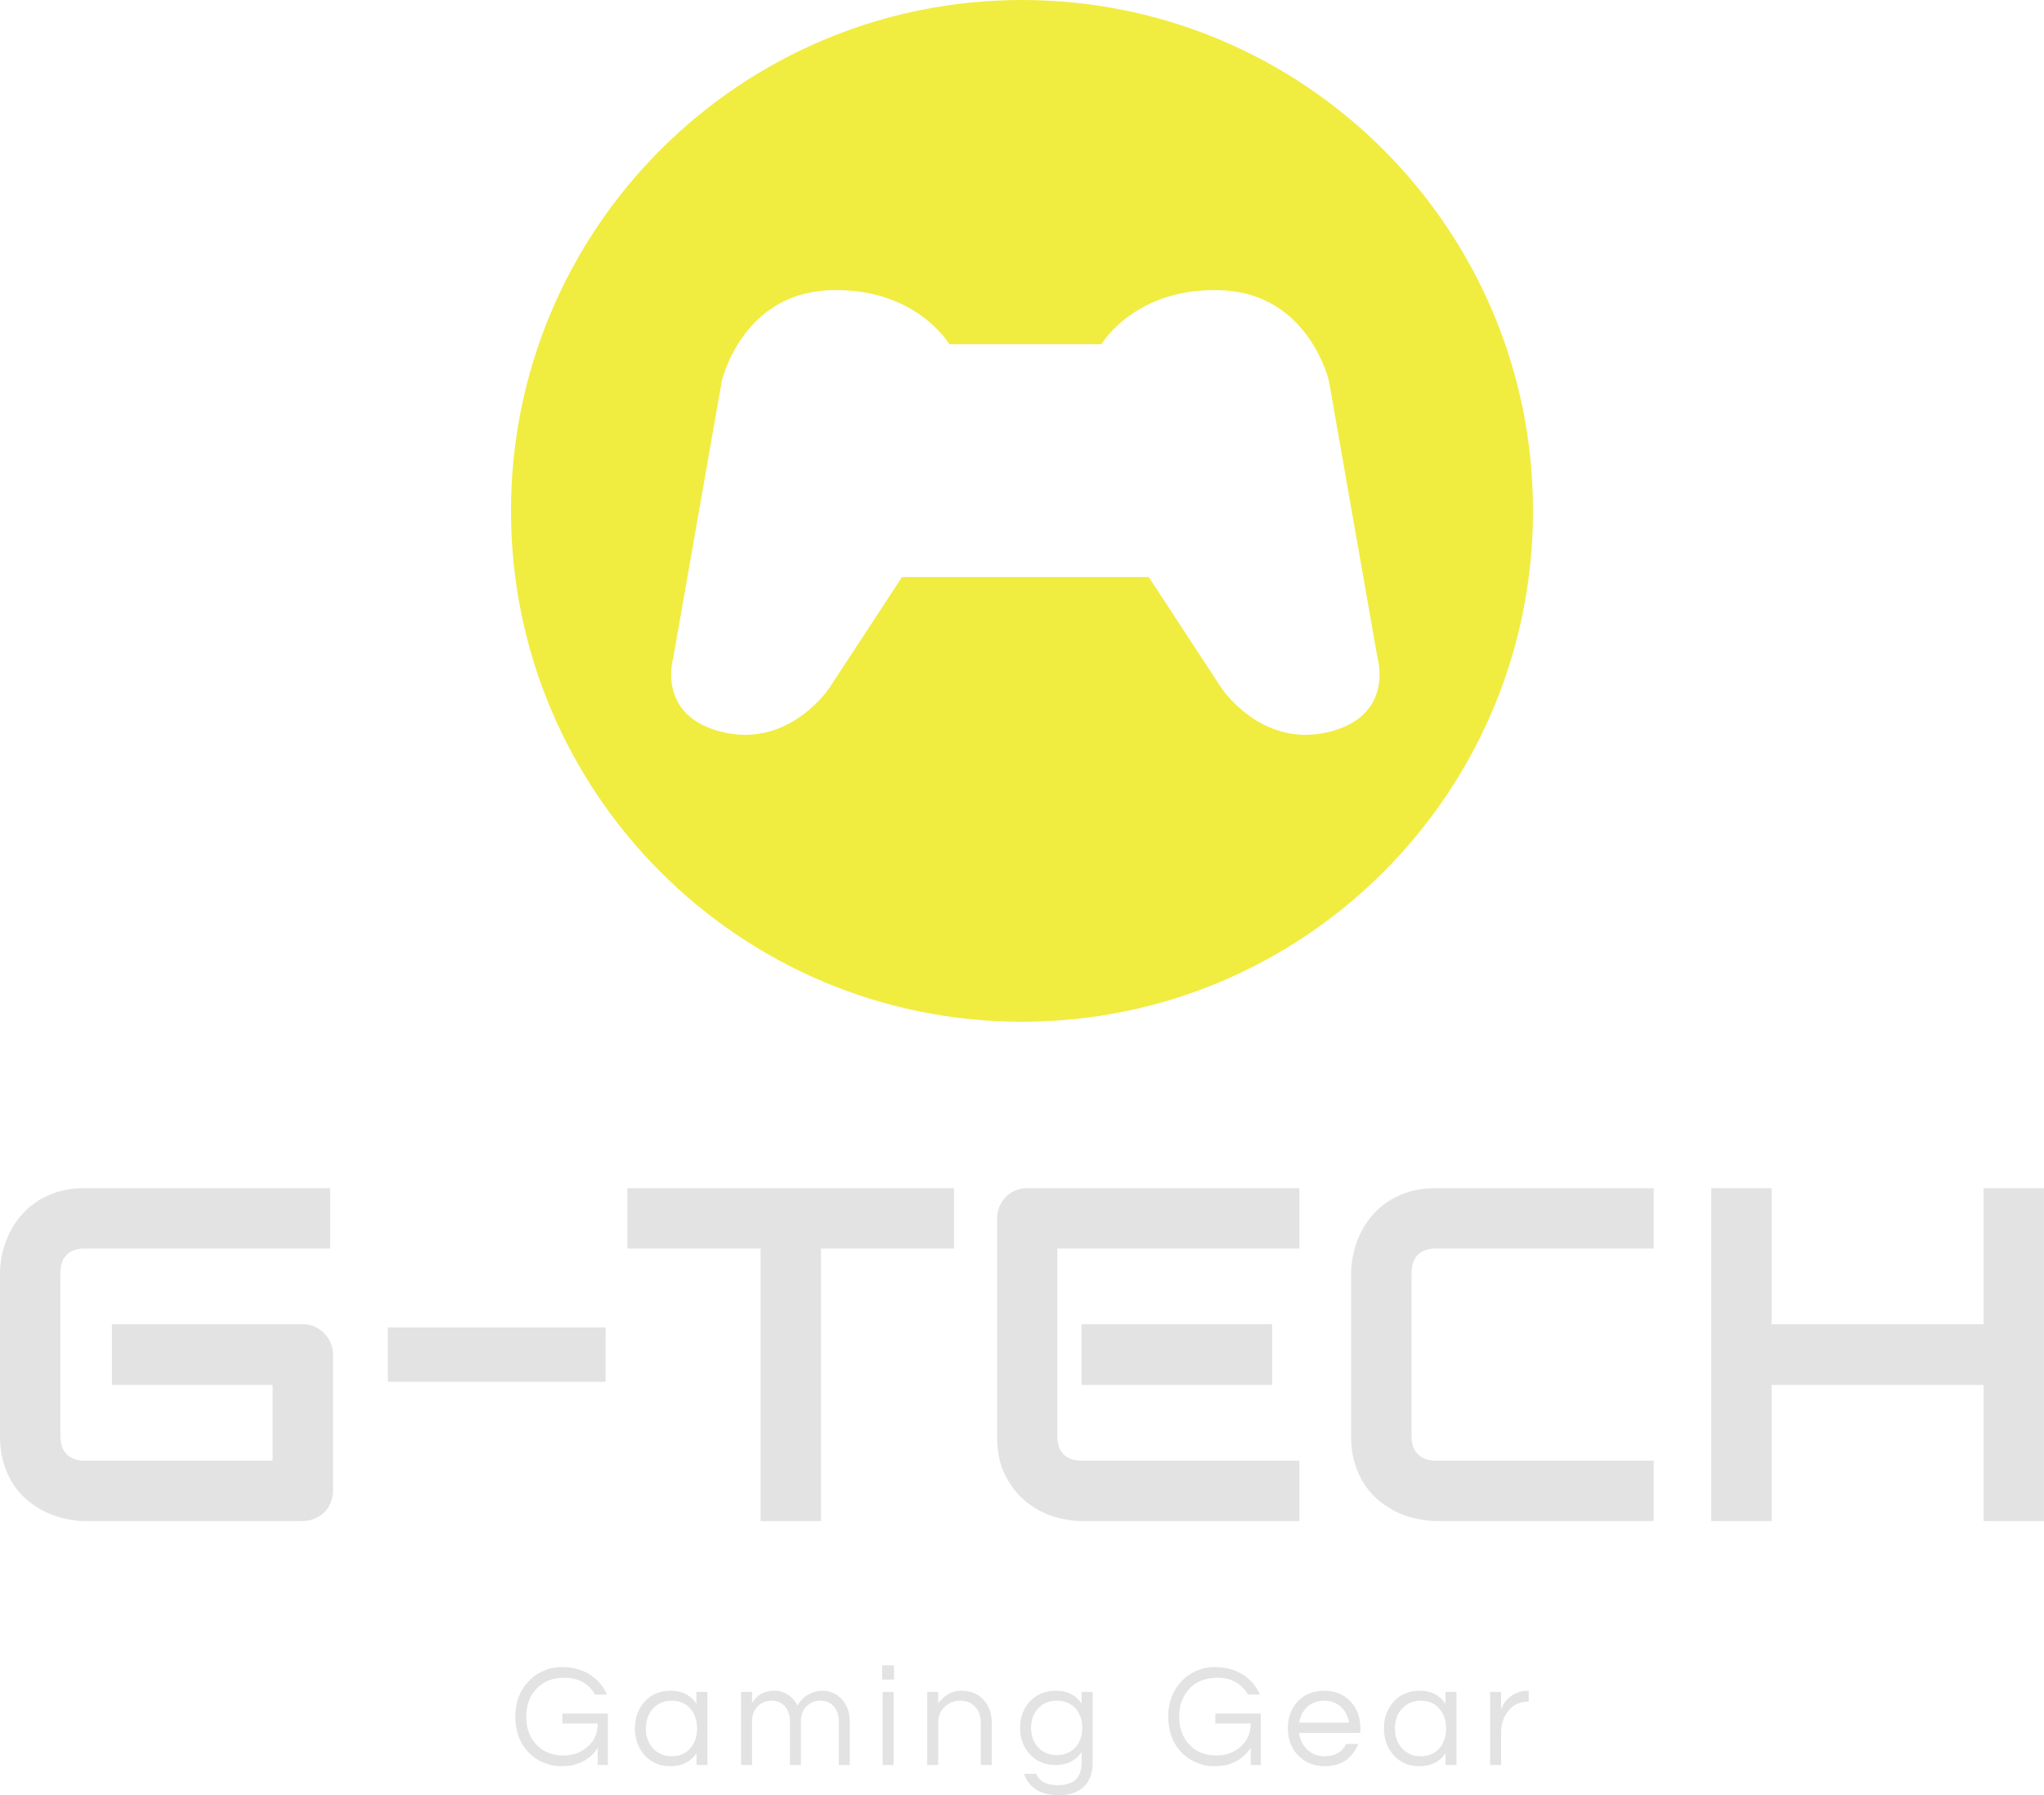 <svg xmlns="http://www.w3.org/2000/svg" xmlns:xlink="http://www.w3.org/1999/xlink" viewBox="335 76.591 380 333.818" width="417" height="366.321" x="41.5px" y="66.839px" preserveAspectRatio="none"><defs/><style>.companyName99c05706-4a98-48d6-b203-3b40c3726e51 {fill:#E3E3E3;fill-opacity:1;}.icon199c05706-4a98-48d6-b203-3b40c3726e51 {fill:#F1EC40;fill-opacity:1;}.icon299c05706-4a98-48d6-b203-3b40c3726e51 {fill:#555555;fill-opacity:1;}.icon3-str99c05706-4a98-48d6-b203-3b40c3726e51 {stroke:#AAAAAA;stroke-opacity:1;}.icon399c05706-4a98-48d6-b203-3b40c3726e51 {fill:#AAAAAA;fill-opacity:1;}.text99c05706-4a98-48d6-b203-3b40c3726e51 {fill:#E3E3E3;fill-opacity:1;}</style><g opacity="1" transform="rotate(0 430.796 386.267)">
<svg width="188.408" height="24.142" x="430.796" y="386.267" version="1.1" preserveAspectRatio="none" viewBox="1.56 -27.28 277.2 35.52">
  <g transform="matrix(1 0 0 1 0 0)" class="text99c05706-4a98-48d6-b203-3b40c3726e51"><path id="id-99c05706-4a98-48d6-b203-3b40c3726e516izo4zJp11" d="M5.12-22.84Q6.80-24.68 9.20-25.74Q11.60-26.80 14.16-26.80Q16.72-26.80 18.60-26.24Q20.48-25.68 22-24.72L22-24.72Q25.16-22.68 26.64-19.28L26.64-19.28L23.36-19.28Q22.16-21.44 20.02-22.66Q17.88-23.88 15.16-23.88Q12.44-23.88 10.52-23.06Q8.60-22.24 7.28-20.80L7.28-20.80Q4.56-17.84 4.56-13.24L4.56-13.24Q4.56-8.60 7.24-5.68L7.24-5.68Q10.08-2.60 14.76-2.60L14.76-2.60Q18.52-2.60 21.24-4.92L21.24-4.92Q24.12-7.36 24.12-11.36L24.12-11.36L14.44-11.36L14.44-14.08L26.88-14.08L26.88 0L24.12 0L24.12-4.68Q21.84-1.24 17.80-0.08L17.80-0.08Q16.32 0.32 13.90 0.32Q11.48 0.32 9.08-0.74Q6.68-1.80 5-3.64L5-3.64Q1.56-7.40 1.56-13.24L1.56-13.24Q1.56-19 5.12-22.84L5.12-22.84Z M51.12 0L51.12-3.20Q48.72 0.32 43.96 0.32L43.96 0.32Q39.64 0.32 36.92-2.68L36.92-2.68Q34.28-5.64 34.28-10L34.28-10Q34.28-14.36 36.92-17.32L36.92-17.32Q39.64-20.32 44.16-20.32Q48.68-20.32 51.12-16.76L51.12-16.76L51.12-20L54.12-20L54.12 0L51.12 0ZM44.36-2.40L44.36-2.40Q47.60-2.40 49.48-4.64L49.48-4.64Q51.28-6.76 51.28-10L51.28-10Q51.28-13.24 49.48-15.36L49.48-15.36Q47.60-17.60 44.36-17.60L44.36-17.60Q41.16-17.60 39.16-15.36L39.16-15.36Q37.28-13.24 37.28-10L37.28-10Q37.28-6.76 39.16-4.64L39.16-4.64Q41.16-2.40 44.36-2.40Z M66.32-20L66.32-16.96Q68.32-20.32 72.40-20.32L72.40-20.32Q74.40-20.32 76.10-19.26Q77.80-18.20 78.76-16.28L78.76-16.28Q80.12-18.80 83-19.88L83-19.88Q84.16-20.32 85.62-20.32Q87.08-20.32 88.42-19.74Q89.76-19.16 90.80-18.08L90.80-18.08Q93.04-15.68 93.04-12.08L93.04-12.08L93.04 0L90.04 0L90.04-12Q90.04-14.48 88.64-16.08L88.64-16.08Q87.24-17.60 85.08-17.60L85.08-17.60Q82.80-17.60 81.28-16.12L81.28-16.12Q79.68-14.60 79.68-11.96L79.68-11.96L79.68 0L76.68 0L76.68-12Q76.68-14.48 75.28-16.08L75.28-16.08Q73.88-17.60 71.72-17.60L71.72-17.60Q69.44-17.60 67.92-16.12L67.92-16.12Q66.32-14.60 66.32-11.96L66.32-11.96L66.32 0L63.32 0L63.32-20L66.32-20Z M102.04 0L102.04-20L105.04-20L105.04 0L102.04 0ZM101.92-27.28L105.16-27.28L105.16-23.36L101.92-23.36L101.92-27.28Z M114.24-20L117.24-20L117.24-16.88Q118.32-18.32 119.88-19.32Q121.44-20.32 123.44-20.32Q125.44-20.32 126.88-19.76Q128.32-19.20 129.40-18.08L129.40-18.08Q131.88-15.64 131.88-11.64L131.88-11.64L131.88 0L128.88 0L128.88-11.56Q128.88-14.32 127.32-15.96Q125.76-17.60 123.28-17.60L123.28-17.60Q120.76-17.60 119-15.92L119-15.92Q117.24-14.20 117.24-11.52L117.24-11.52L117.24 0L114.24 0L114.24-20Z M156.48-16.80L156.48-16.80L156.48-20L159.48-20L159.48-0.60Q159.48 3.72 157.02 5.98Q154.56 8.24 150.40 8.24Q146.24 8.24 143.90 6.64Q141.56 5.04 140.72 2.40L140.72 2.40L144.04 2.40Q145.32 5.52 149.88 5.52L149.88 5.52Q153.36 5.52 154.92 3.92Q156.48 2.32 156.48-0.80L156.48-0.80L156.48-3.56Q154.04 0 149.32 0L149.32 0Q145 0 142.28-2.96L142.28-2.96Q139.64-5.84 139.64-10.16L139.64-10.16Q139.64-14.48 142.28-17.36L142.28-17.36Q145-20.32 149.54-20.32Q154.08-20.32 156.48-16.80ZM149.72-2.72L149.72-2.72Q151.36-2.72 152.64-3.30Q153.92-3.88 154.84-4.88L154.84-4.88Q156.64-6.96 156.64-10.16L156.64-10.16Q156.64-13.36 154.84-15.44L154.84-15.44Q152.88-17.60 149.72-17.60L149.72-17.60Q146.48-17.60 144.52-15.44L144.52-15.44Q142.64-13.32 142.64-10.16L142.64-10.16Q142.64-7 144.52-4.88L144.52-4.88Q146.48-2.72 149.72-2.72Z M183.72-22.84Q185.40-24.68 187.80-25.74Q190.20-26.80 192.76-26.80Q195.32-26.80 197.20-26.24Q199.08-25.68 200.60-24.72L200.60-24.72Q203.76-22.68 205.24-19.28L205.24-19.28L201.96-19.28Q200.76-21.44 198.62-22.66Q196.48-23.88 193.76-23.88Q191.04-23.88 189.12-23.06Q187.20-22.24 185.88-20.80L185.88-20.80Q183.16-17.84 183.16-13.24L183.16-13.24Q183.16-8.60 185.84-5.68L185.84-5.68Q188.68-2.60 193.36-2.60L193.36-2.60Q197.12-2.60 199.84-4.92L199.84-4.92Q202.72-7.36 202.72-11.36L202.72-11.36L193.04-11.36L193.04-14.08L205.48-14.08L205.48 0L202.72 0L202.72-4.68Q200.44-1.24 196.40-0.08L196.40-0.08Q194.92 0.32 192.50 0.32Q190.08 0.32 187.68-0.74Q185.28-1.80 183.60-3.64L183.60-3.64Q180.16-7.40 180.16-13.24L180.16-13.24Q180.16-19 183.72-22.84L183.72-22.84Z M223.04-2.40L223.04-2.40Q227.08-2.40 228.84-5.76L228.84-5.76L232.12-5.76Q231.08-3.04 228.82-1.36Q226.56 0.32 223.00 0.32L223.00 0.32Q218.48 0.32 215.64-2.68L215.64-2.68Q212.88-5.60 212.88-10L212.88-10Q212.88-14.44 215.52-17.32L215.52-17.32Q218.32-20.32 222.80-20.32L222.80-20.32Q227.28-20.32 230.08-17.32L230.08-17.32Q232.72-14.44 232.72-10L232.72-10L232.72-8.80L215.96-8.80Q216.28-6.04 218.16-4.24L218.16-4.24Q220.08-2.40 223.04-2.40ZM222.80-17.60L222.80-17.60Q220.04-17.60 218.16-15.88L218.16-15.88Q216.40-14.24 216.00-11.60L216.00-11.60L229.60-11.60Q229.20-14.24 227.44-15.88L227.44-15.88Q225.56-17.60 222.80-17.60Z M256.00 0L256.00-3.20Q253.60 0.32 248.84 0.32L248.84 0.32Q244.52 0.32 241.80-2.68L241.80-2.68Q239.16-5.64 239.16-10L239.16-10Q239.16-14.36 241.80-17.32L241.80-17.32Q244.52-20.32 249.04-20.32Q253.56-20.32 256.00-16.76L256.00-16.76L256.00-20L259.00-20L259.00 0L256.00 0ZM249.24-2.40L249.24-2.40Q252.48-2.40 254.36-4.64L254.36-4.64Q256.16-6.76 256.16-10L256.16-10Q256.16-13.24 254.36-15.36L254.36-15.36Q252.48-17.60 249.24-17.60L249.24-17.60Q246.04-17.60 244.04-15.36L244.04-15.36Q242.16-13.24 242.16-10L242.16-10Q242.16-6.76 244.04-4.64L244.04-4.64Q246.04-2.40 249.24-2.40Z M278.56-20.32L278.76-20.32L278.76-17.32L278.40-17.32Q275.16-17.32 273.12-14.72L273.12-14.72Q271.20-12.24 271.20-8.80L271.20-8.80L271.20 0L268.20 0L268.20-20L271.20-20L271.20-15.08Q272.16-18.20 275.36-19.68L275.36-19.68Q276.68-20.32 278.56-20.32L278.56-20.32Z"/></g>
</svg>
</g><g opacity="1" transform="rotate(0 335 297.542)">
<svg width="380" height="61.901" x="335" y="297.542" version="1.1" preserveAspectRatio="none" viewBox="2.578 -28.008 171.934 28.008">
  <g transform="matrix(1 0 0 1 0 0)" class="companyName99c05706-4a98-48d6-b203-3b40c3726e51"><path id="id-99c05706-4a98-48d6-b203-3b40c3726e51D6z1nYkh6" d="M30.59-14.00L30.59-2.56Q30.59-2.01 30.39-1.54Q30.20-1.07 29.85-0.73Q29.51-0.39 29.04-0.20Q28.57 0 28.03 0L28.03 0L9.71 0Q9.00 0 8.19-0.17Q7.38-0.33 6.59-0.68Q5.80-1.04 5.08-1.59Q4.36-2.15 3.80-2.94Q3.24-3.73 2.91-4.78Q2.58-5.82 2.58-7.13L2.58-7.13L2.58-20.88Q2.58-21.58 2.74-22.39Q2.91-23.20 3.26-23.99Q3.61-24.79 4.18-25.51Q4.75-26.23 5.54-26.79Q6.33-27.34 7.36-27.68Q8.40-28.01 9.71-28.01L9.71-28.01L30.35-28.01L30.35-22.93L9.71-22.93Q8.71-22.93 8.18-22.40Q7.66-21.88 7.66-20.84L7.66-20.84L7.66-7.13Q7.66-6.15 8.19-5.62Q8.73-5.08 9.71-5.08L9.71-5.08L25.51-5.08L25.51-11.45L11.99-11.45L11.99-16.56L28.03-16.56Q28.57-16.56 29.04-16.36Q29.51-16.15 29.85-15.80Q30.20-15.45 30.39-14.99Q30.59-14.53 30.59-14.00L30.59-14.00Z M53.52-16.29L53.52-11.72L35.20-11.72L35.20-16.29L53.52-16.29Z M82.83-28.01L82.83-22.93L71.64-22.93L71.64 0L66.56 0L66.56-22.93L55.35-22.93L55.35-28.01L82.83-28.01Z M109.59-16.56L109.59-11.45L93.55-11.45L93.55-16.56L109.59-16.56ZM111.88-5.08L111.88 0L93.55 0Q92.50 0 91.25-0.37Q90-0.74 88.94-1.59Q87.87-2.44 87.16-3.80Q86.45-5.16 86.45-7.13L86.45-7.13L86.45-25.45Q86.45-25.98 86.64-26.45Q86.84-26.91 87.18-27.27Q87.52-27.62 87.99-27.81Q88.46-28.01 89.00-28.01L89.00-28.01L111.88-28.01L111.88-22.93L91.52-22.93L91.52-7.13Q91.52-6.13 92.05-5.61Q92.58-5.08 93.59-5.08L93.59-5.08L111.88-5.08Z M141.68-5.08L141.68 0L123.36 0Q122.66 0 121.85-0.17Q121.04-0.33 120.24-0.68Q119.45-1.04 118.73-1.59Q118.01-2.15 117.45-2.94Q116.89-3.73 116.56-4.78Q116.23-5.82 116.23-7.13L116.23-7.13L116.23-20.88Q116.23-21.58 116.40-22.39Q116.56-23.20 116.91-23.99Q117.27-24.79 117.83-25.51Q118.40-26.23 119.19-26.79Q119.98-27.34 121.02-27.68Q122.05-28.01 123.36-28.01L123.36-28.01L141.68-28.01L141.68-22.93L123.36-22.93Q122.36-22.93 121.84-22.40Q121.31-21.88 121.31-20.84L121.31-20.84L121.31-7.13Q121.31-6.15 121.85-5.62Q122.38-5.08 123.36-5.08L123.36-5.08L141.68-5.08Z M151.60-28.01L151.60-16.56L169.43-16.56L169.43-28.01L174.51-28.01L174.51 0L169.43 0L169.43-11.45L151.60-11.45L151.60 0L146.52 0L146.52-28.01L151.60-28.01Z"/></g>
</svg>
</g><g opacity="1" transform="rotate(0 430 76.591)">
<svg width="190" height="190" x="430" y="76.591" version="1.1" preserveAspectRatio="none" viewBox="5 5 90 90">
  <g transform="matrix(1 0 0 1 0 0)" class="icon199c05706-4a98-48d6-b203-3b40c3726e51"><path d="M50,5C25.147,5,5,25.147,5,50c0,24.853,20.147,45,45,45s45-20.147,45-45C95,25.147,74.853,5,50,5z M76.916,69.497  c-5.908,1.39-9.384-3.939-9.384-3.939l-6.372-9.732H50.85h-0.349h-0.408h-0.349h-10.31l-6.372,9.732c0,0-3.476,5.329-9.384,3.939  s-4.402-6.487-4.402-6.487l4.287-24.444c0,0,1.739-7.646,9.384-7.994c7.646-0.347,10.658,4.75,10.658,4.75h5.909h1.566h5.909  c0,0,3.012-5.098,10.658-4.75c7.646,0.347,9.384,7.994,9.384,7.994l4.287,24.444C81.318,63.01,82.824,68.107,76.916,69.497z"/></g>
</svg>
</g></svg>